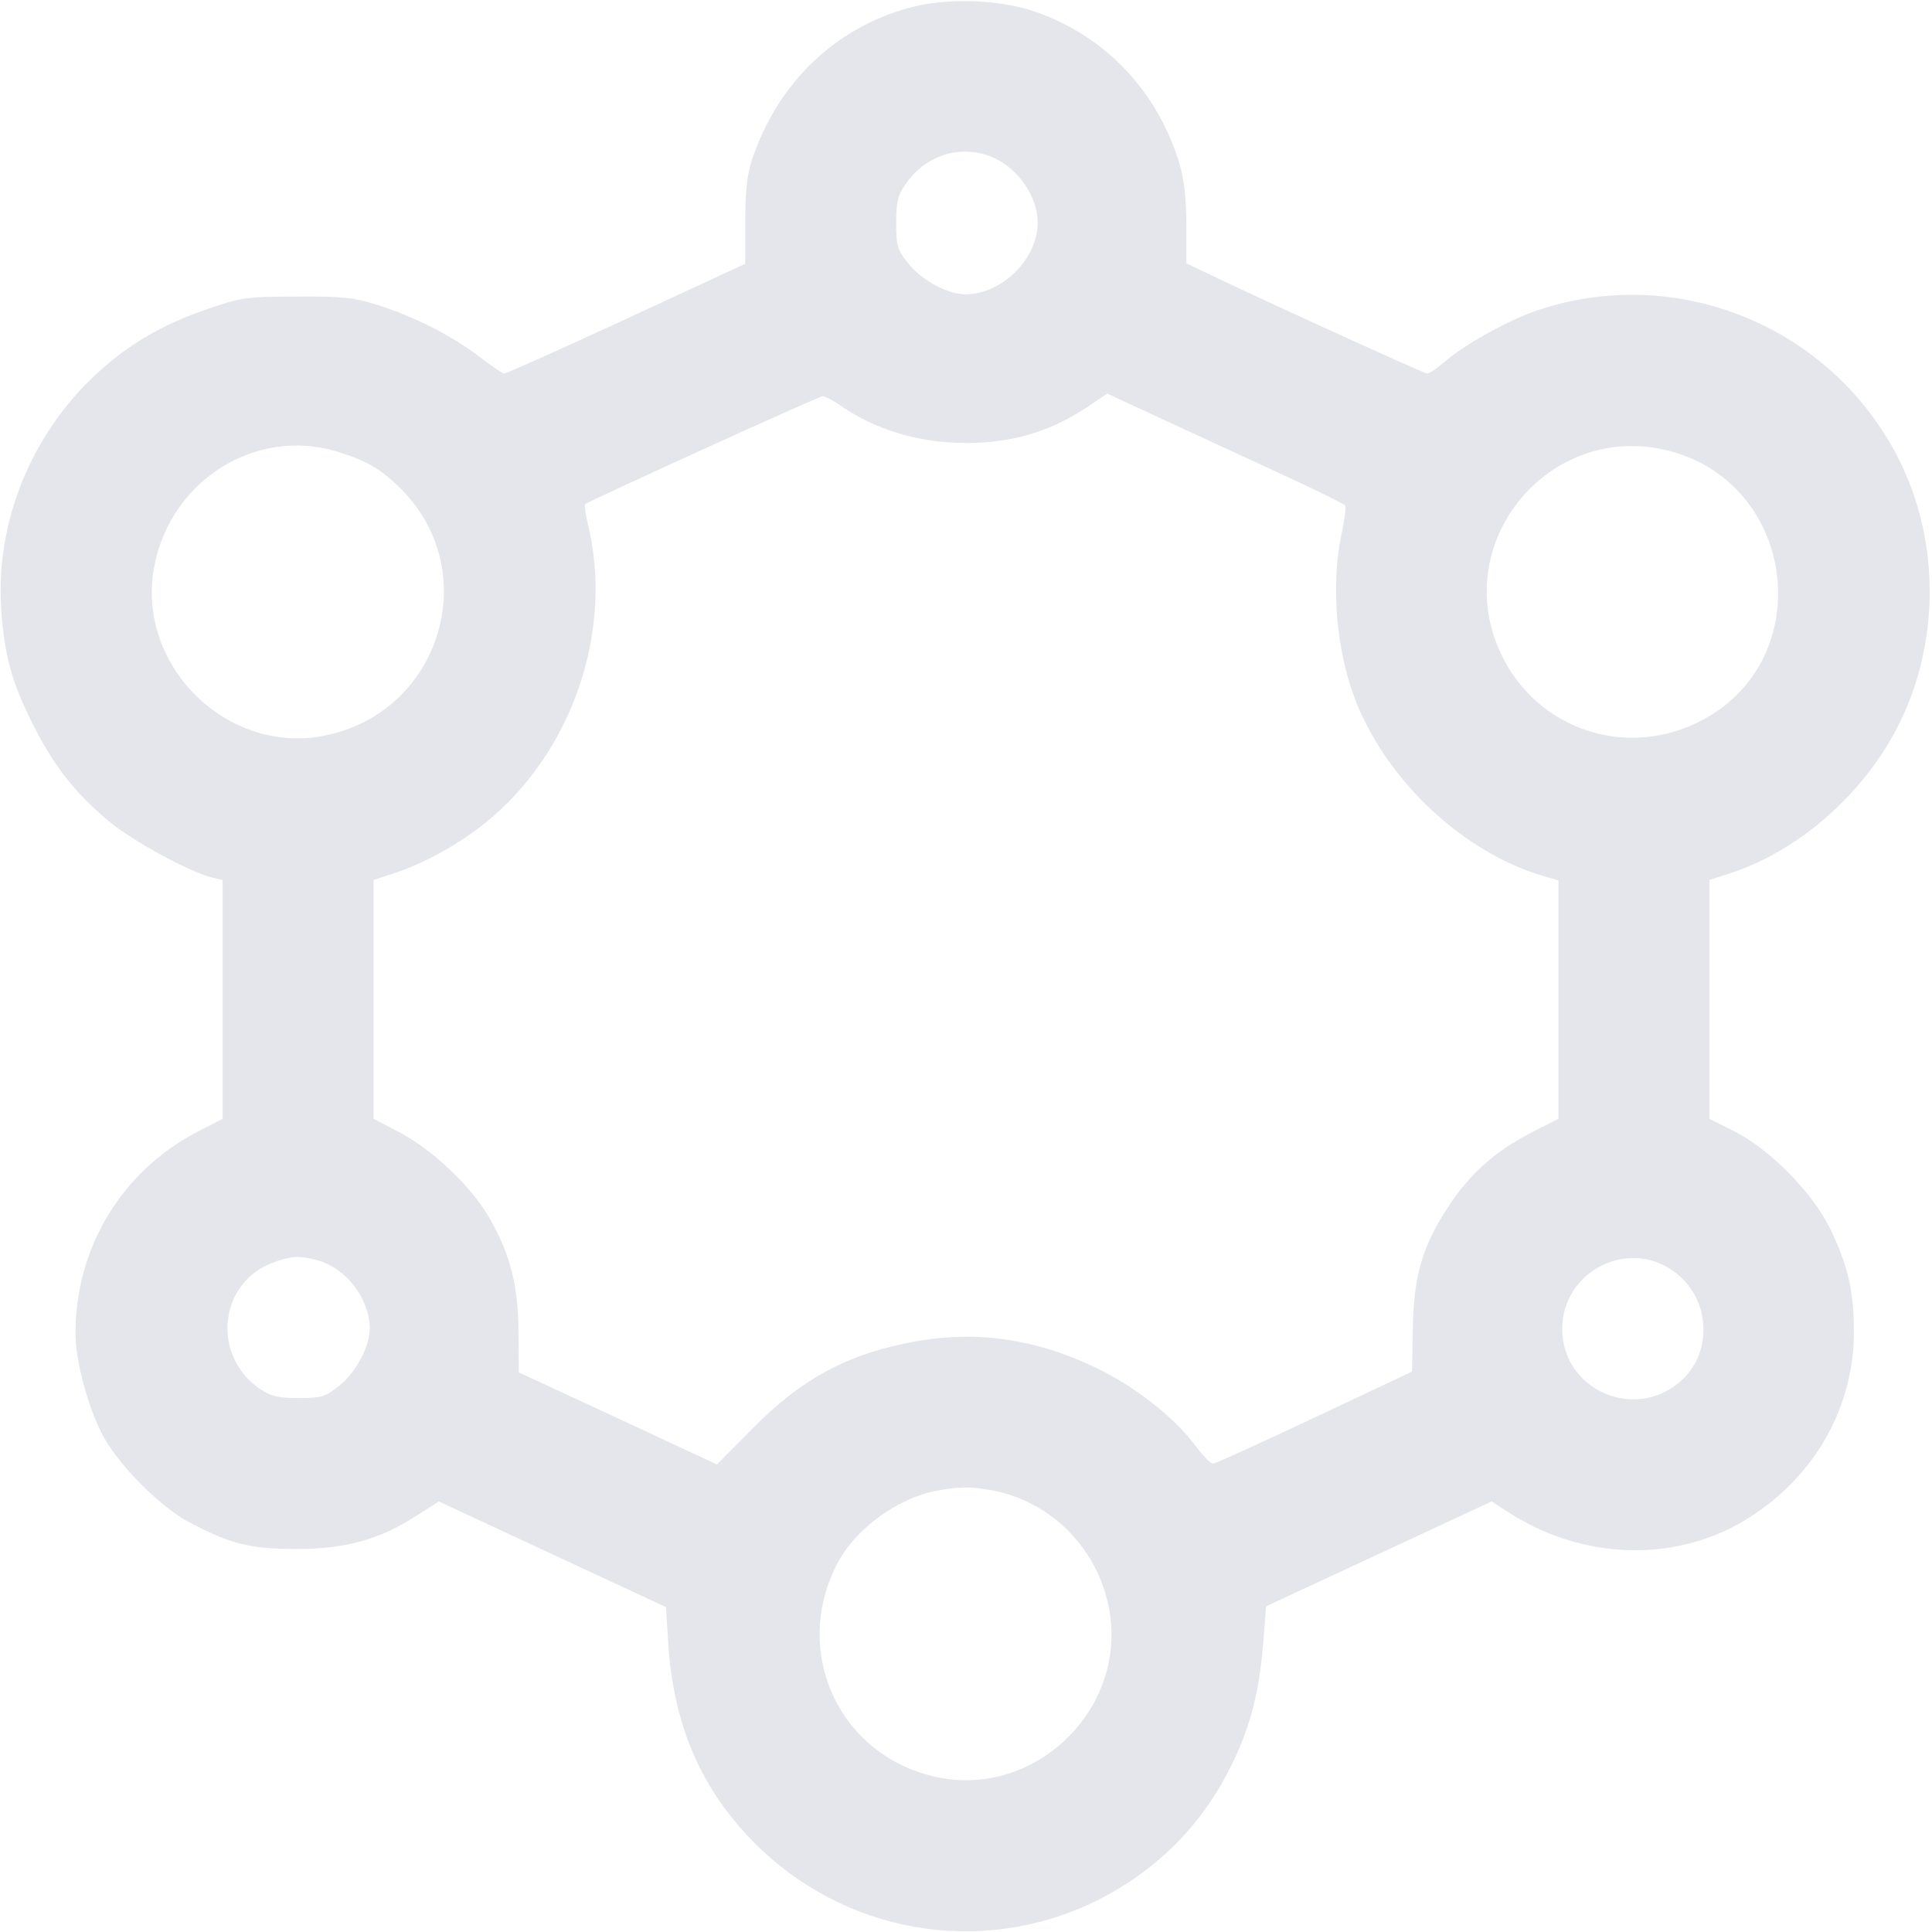 <?xml version="1.0" standalone="no"?>
<!DOCTYPE svg PUBLIC "-//W3C//DTD SVG 20010904//EN"
 "http://www.w3.org/TR/2001/REC-SVG-20010904/DTD/svg10.dtd">
<svg version="1.0" xmlns="http://www.w3.org/2000/svg"
 width="512pt" height="512pt" viewBox="0 0 512 512"
 preserveAspectRatio="xMidYMid meet">

<g transform="translate(0,512) scale(0.1,-0.1)"
   fill="#e4e6eb" stroke="none">
<path d="M2412 5100 c-198 -53 -350 -199 -418 -400 -14 -40 -19 -85 -19 -167
l0 -112 -315 -146 c-173 -80 -319 -145 -323 -145 -5 0 -35 20 -67 45 -72 55
-172 106 -270 137 -64 20 -95 23 -215 22 -131 0 -146 -2 -235 -33 -121 -41
-214 -96 -301 -178 -168 -159 -260 -388 -246 -613 8 -124 27 -195 82 -305 54
-110 114 -187 202 -260 64 -54 216 -136 276 -151 l27 -6 0 -317 0 -316 -66
-34 c-201 -104 -324 -307 -324 -535 0 -72 33 -195 72 -269 42 -80 155 -193
233 -233 107 -56 159 -69 280 -69 131 0 220 25 317 87 l61 39 301 -140 301
-140 6 -98 c15 -226 94 -400 248 -546 245 -230 604 -281 901 -127 154 81 269
199 345 355 50 103 72 191 83 324 l7 94 299 139 299 139 37 -24 c202 -134 458
-141 650 -16 172 111 273 292 273 489 0 106 -15 174 -61 270 -47 98 -158 211
-254 261 l-68 34 0 316 0 317 53 17 c186 60 362 216 452 401 105 214 105 477
1 689 -176 359 -593 531 -969 400 -78 -28 -189 -90 -241 -136 -19 -16 -38 -29
-44 -29 -8 0 -471 211 -602 275 l-36 17 0 101 c0 69 -6 121 -18 162 -58 194
-199 342 -386 405 -94 32 -233 36 -328 10z m223 -399 c65 -29 115 -104 115
-171 0 -96 -94 -189 -190 -190 -49 0 -118 37 -154 83 -28 35 -31 46 -31 106 0
55 4 74 25 103 54 79 151 108 235 69z m773 -843 c84 -39 155 -74 157 -78 3 -4
-2 -38 -10 -76 -29 -137 -13 -316 40 -447 86 -212 285 -396 493 -458 l42 -12
0 -316 0 -316 -73 -37 c-97 -51 -161 -108 -219 -196 -69 -106 -91 -181 -94
-322 l-2 -115 -259 -122 c-142 -67 -263 -122 -268 -122 -6 -1 -27 21 -48 49
-55 74 -160 156 -262 205 -158 76 -312 99 -474 71 -181 -32 -304 -97 -438
-233 l-93 -94 -262 122 -263 122 -1 106 c0 125 -23 212 -81 310 -49 82 -151
177 -236 221 l-67 35 0 316 0 317 52 17 c79 25 176 79 245 135 228 184 339
505 272 787 -7 29 -11 55 -8 57 11 9 619 286 629 286 7 0 25 -10 42 -21 94
-67 212 -103 338 -103 129 0 233 33 339 107 l35 24 160 -74 c89 -41 230 -106
314 -145z m-2517 66 c79 -24 118 -46 172 -100 222 -223 100 -600 -211 -655
-260 -46 -496 197 -442 456 46 224 268 362 481 299z m3533 1 c337 -88 394
-550 88 -713 -199 -106 -440 -27 -535 177 -138 295 131 618 447 536z m-3582
-2145 c76 -21 137 -102 138 -180 0 -49 -37 -118 -83 -154 -35 -28 -46 -31
-106 -31 -55 0 -74 5 -102 24 -130 89 -109 284 37 336 48 17 68 18 116 5z
m3592 -28 c100 -70 108 -218 17 -295 -123 -104 -311 -18 -311 141 0 151 171
241 294 154z m-1803 -582 c157 -30 280 -156 309 -317 46 -262 -195 -497 -455
-443 -257 53 -387 326 -269 561 47 94 158 177 264 198 63 12 90 12 151 1z"/>
</g>
</svg>
